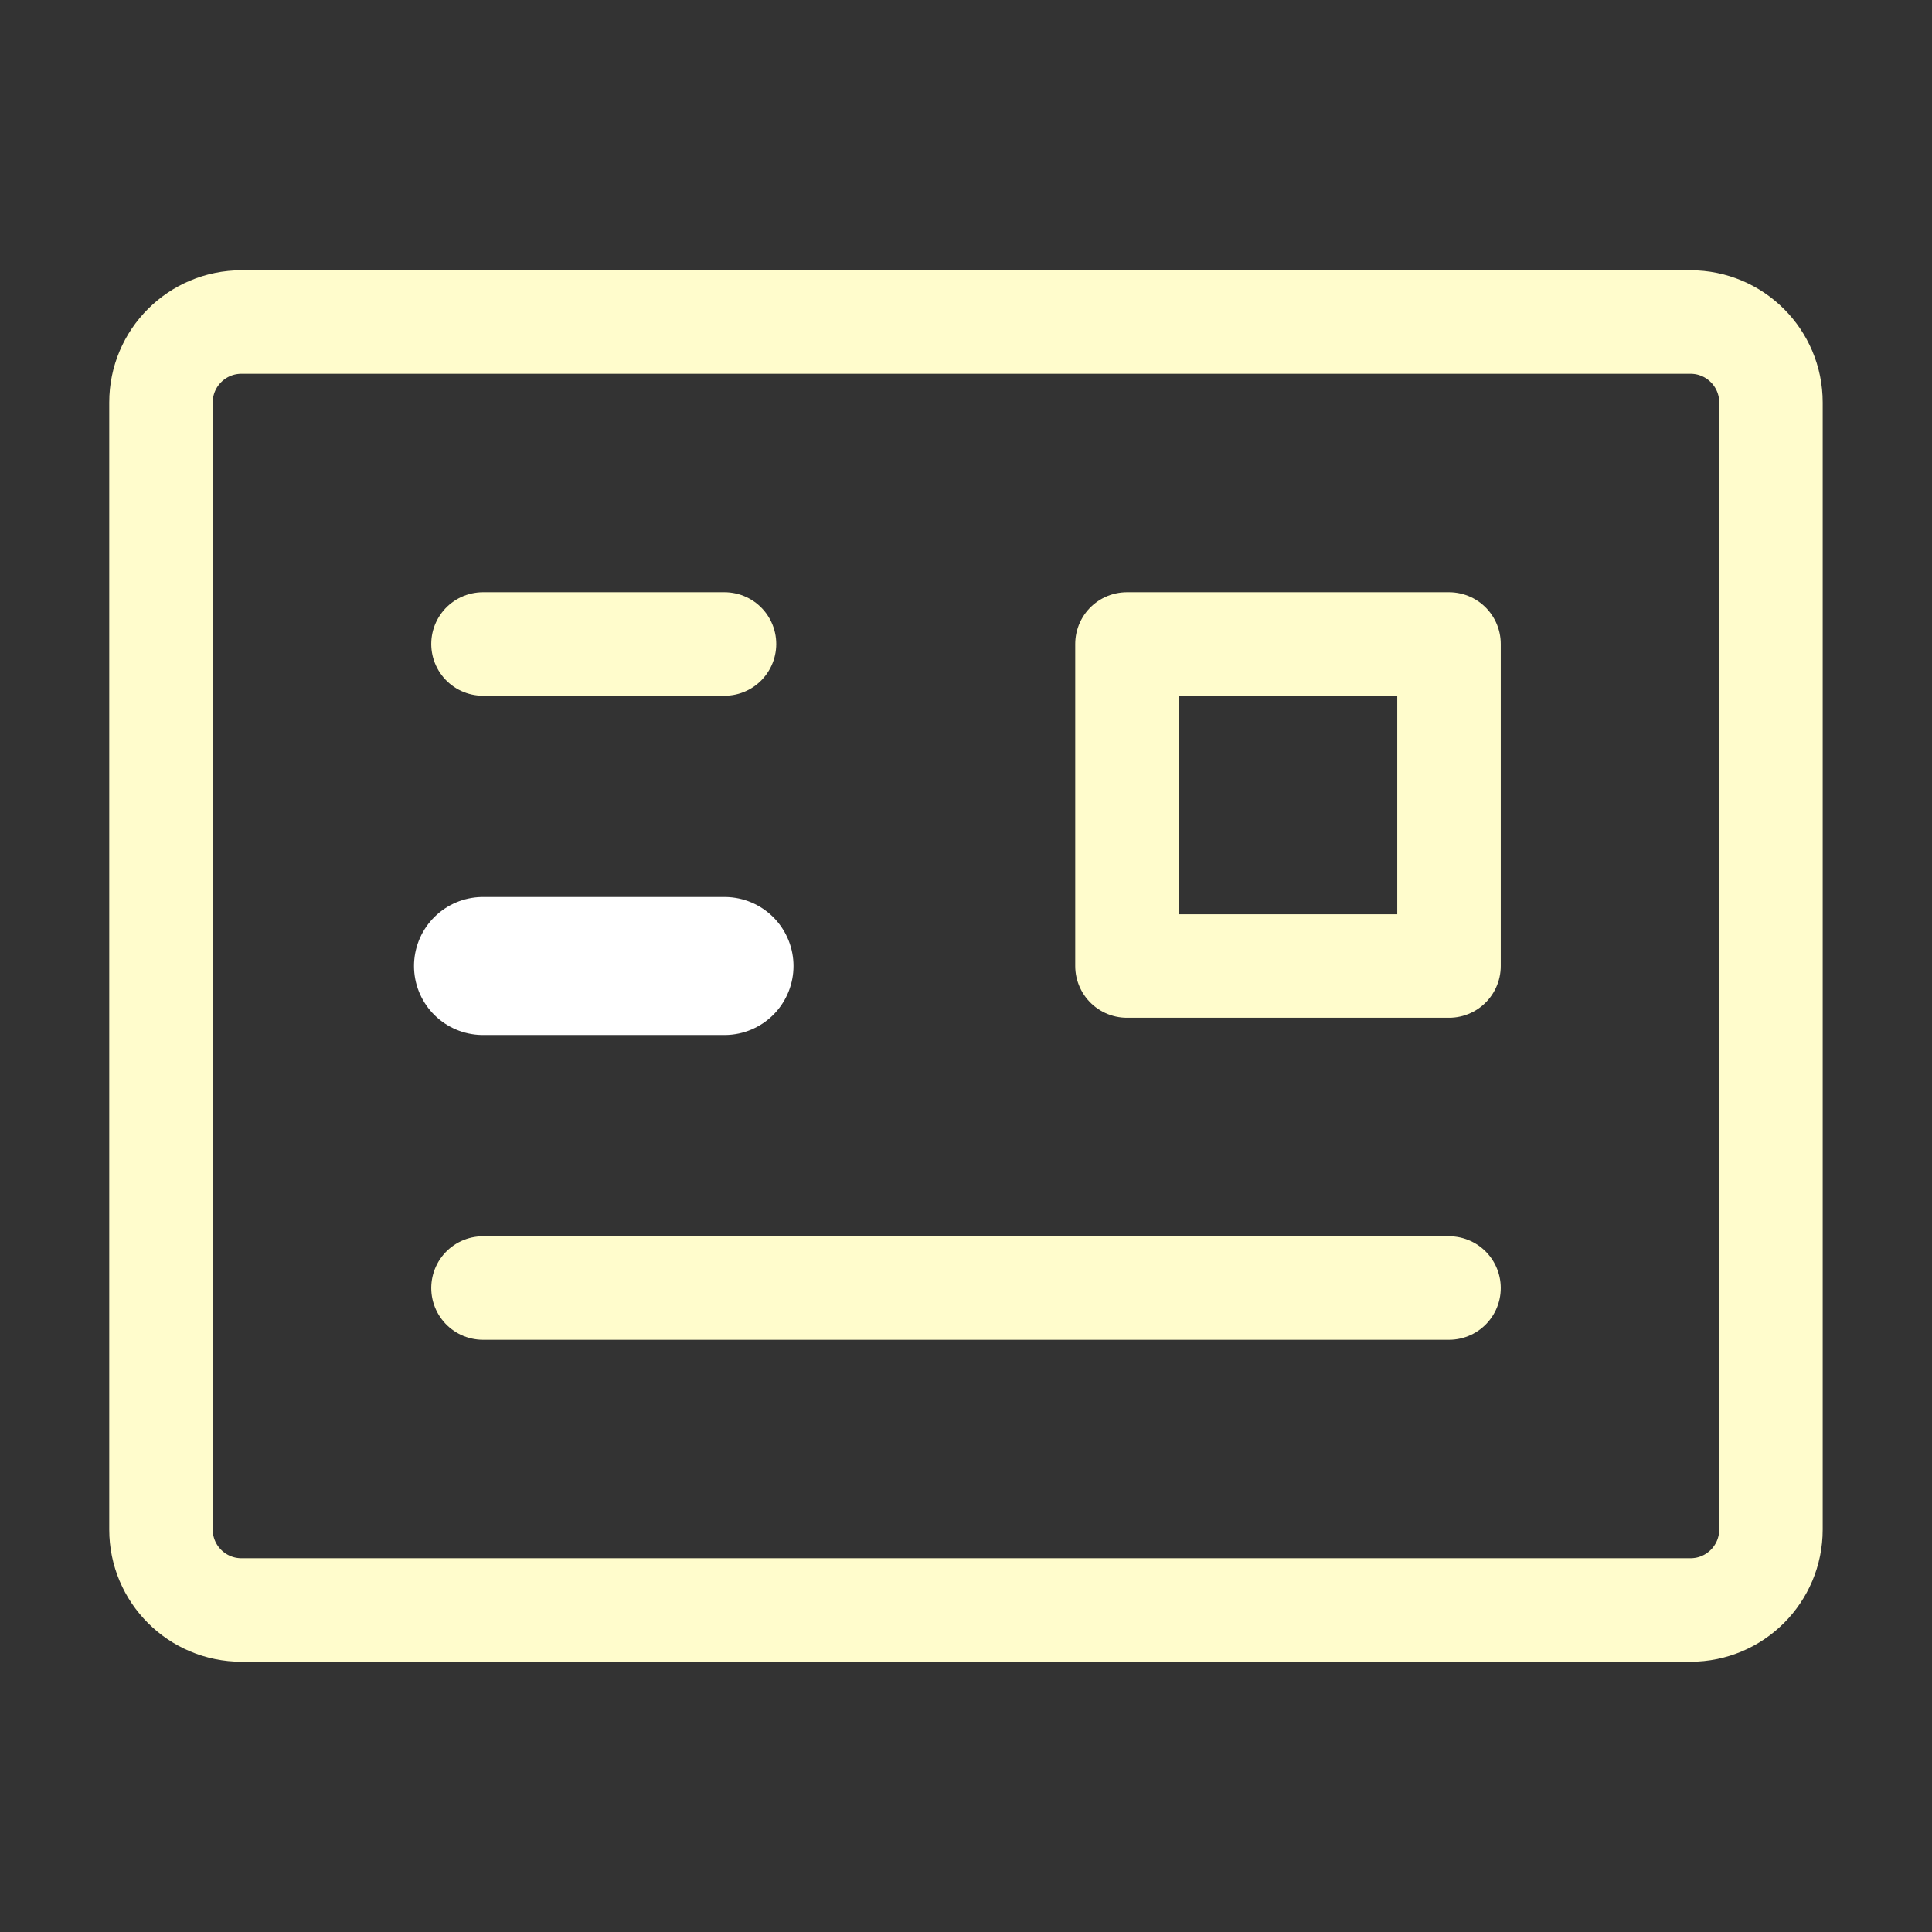 <svg width="28" height="28" viewBox="0 0 28 28" fill="none" xmlns="http://www.w3.org/2000/svg">
<rect x="0" y="0" width="28" height="28" fill="#333333" stroke="none"/>
<path d="M24.5 4.667H3.5C2.855 4.667 2.333 5.189 2.333 5.833V22.167C2.333 22.811 2.855 23.333 3.5 23.333H24.5C25.144 23.333 25.666 22.811 25.666 22.167V5.833C25.666 5.189 25.144 4.667 24.5 4.667Z" stroke="#FFFCCC" stroke-width="1.5" stroke-linejoin="round"/>
<path d="M21 9.333H16.333V14H21V9.333Z" stroke="#FFFCCC" stroke-width="1.5" stroke-linejoin="round"/>
<path d="M7 18.667H21" stroke="#FFFCCC" stroke-width="1.5" stroke-linecap="round" stroke-linejoin="round"/>
<path d="M7 9.333H10.5" stroke="#FFFCCC" stroke-width="1.5" stroke-linecap="round" stroke-linejoin="round"/>
<path d="M7 14H10.5" stroke="white" stroke-width="2" stroke-linecap="round" stroke-linejoin="round"/>
</svg>
